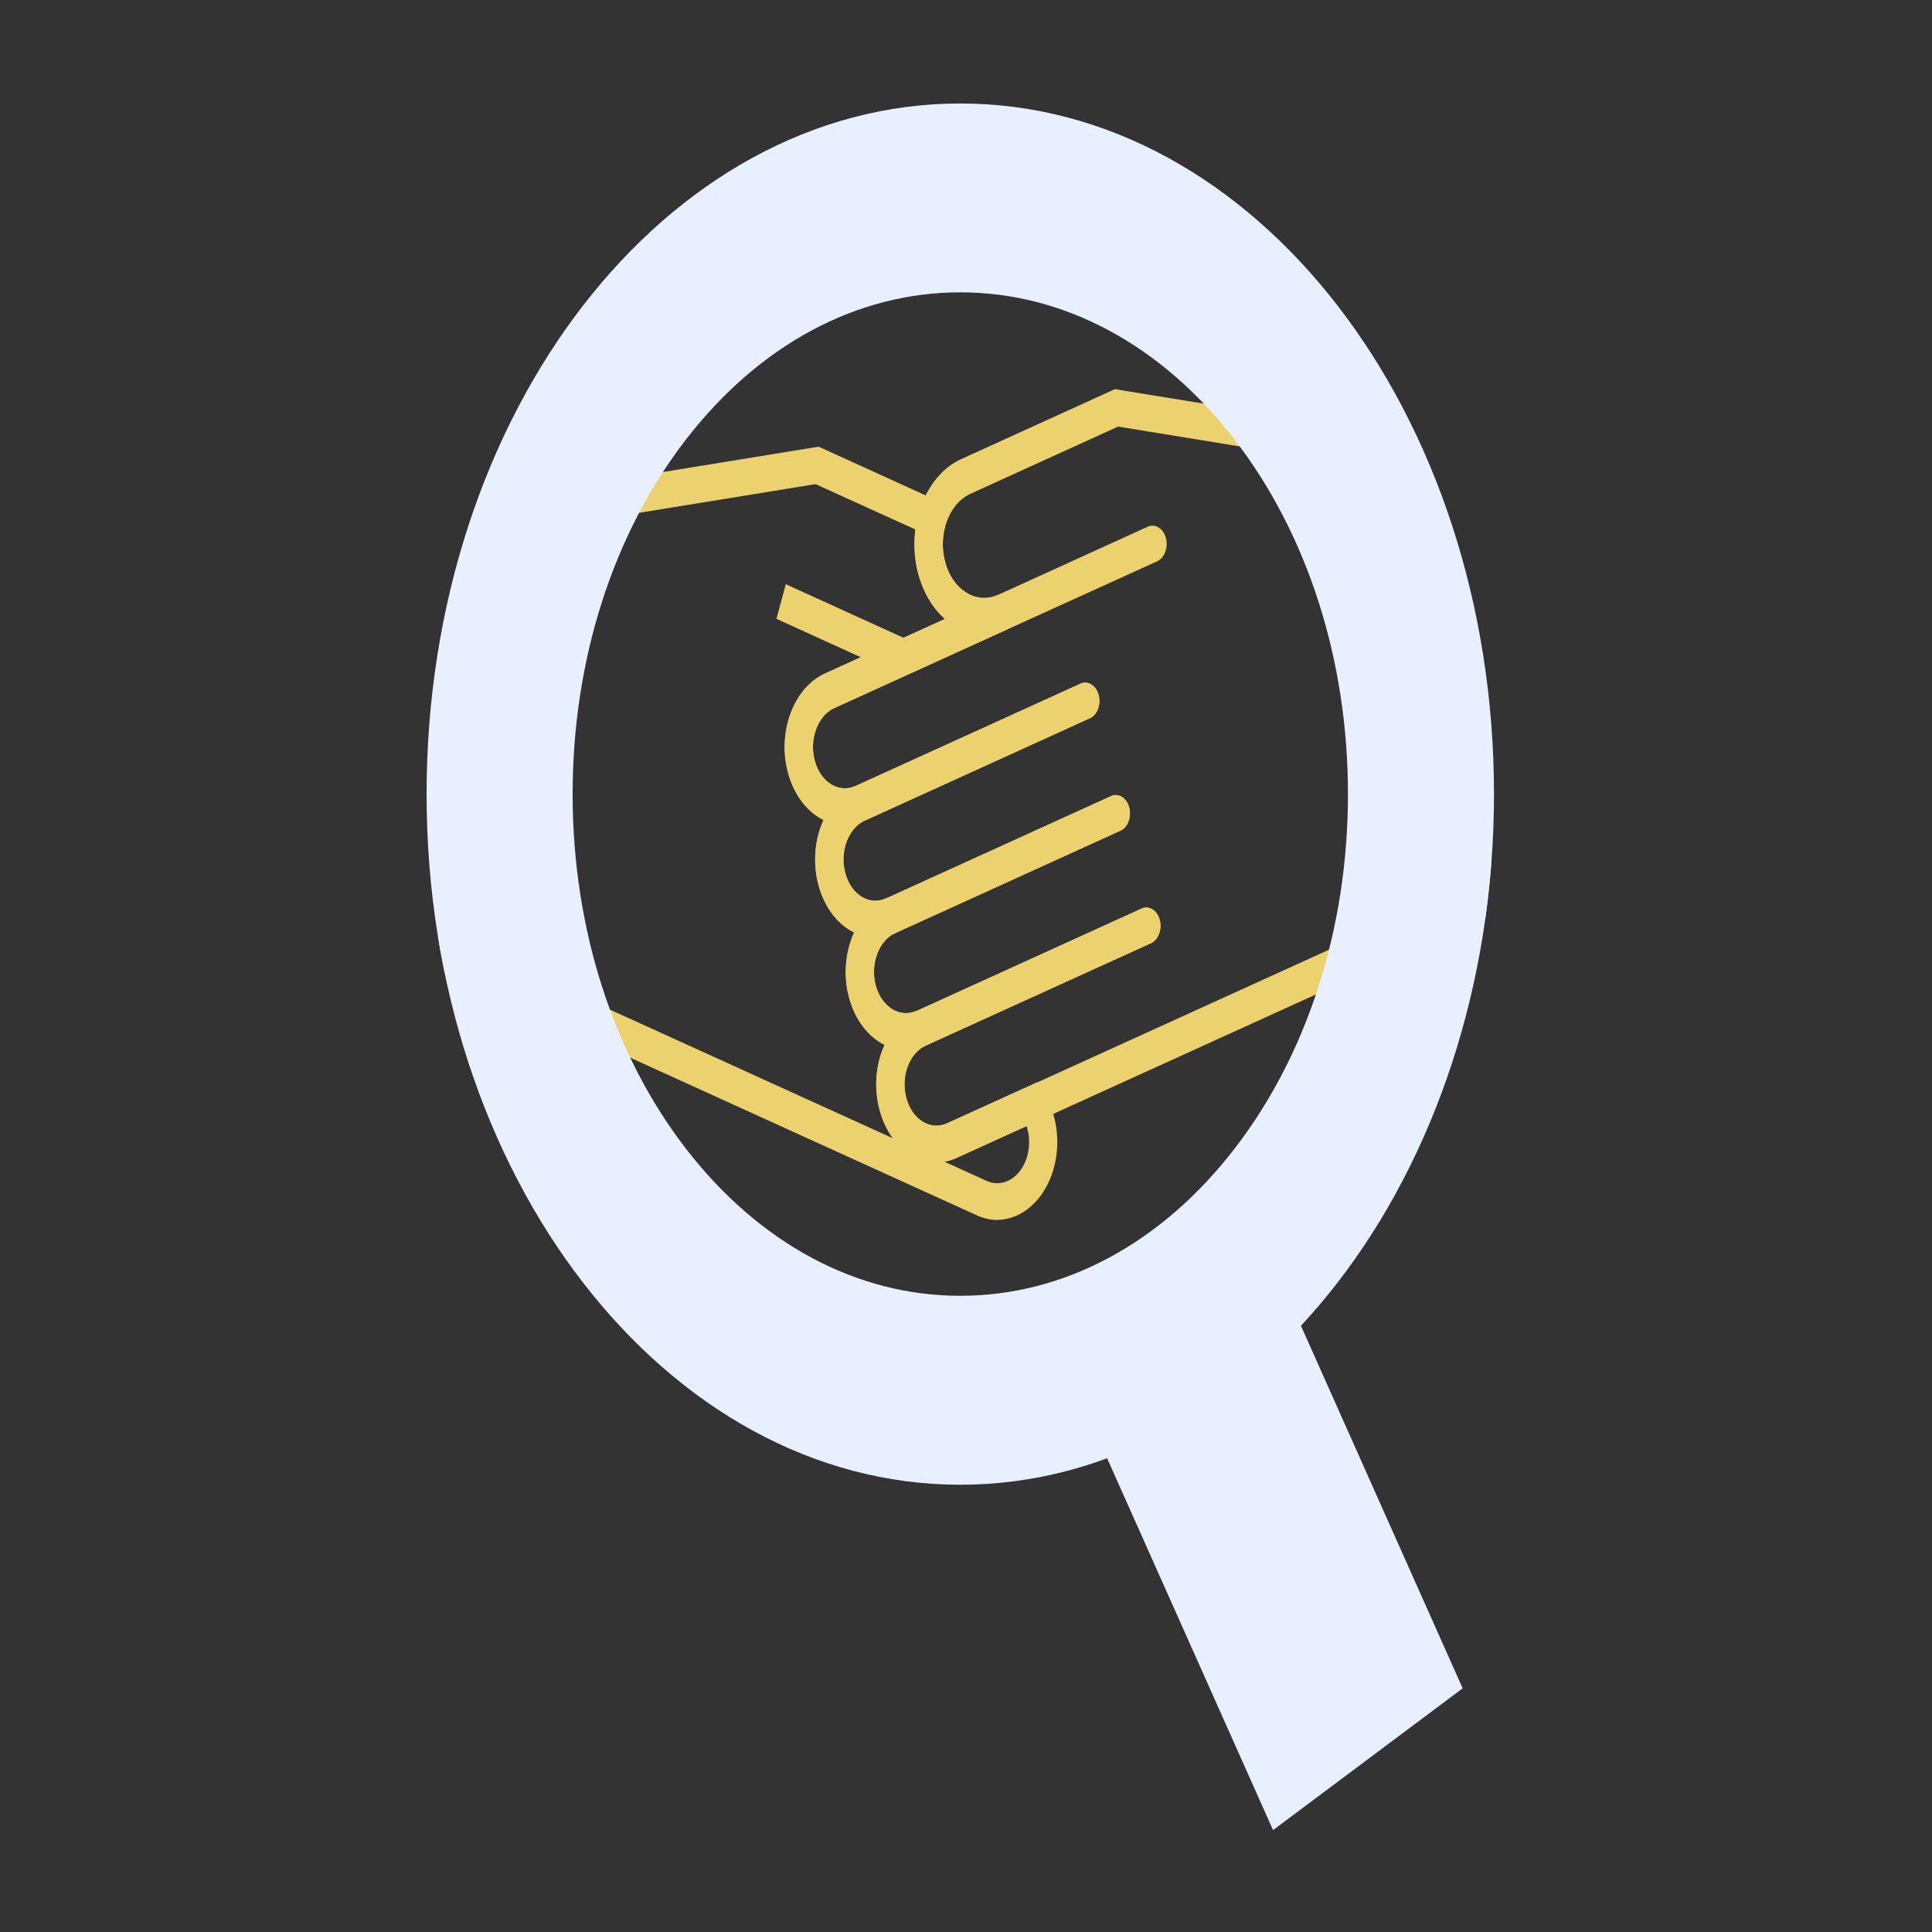 <?xml version="1.0" encoding="UTF-8"?>
<svg xmlns="http://www.w3.org/2000/svg" xmlns:xlink="http://www.w3.org/1999/xlink" width="80px" height="80px" viewBox="0 0 80 80" version="1.1">
<rect x="0" y="0" width="80" height="80" fill="#333333" stroke="none"/>
<defs>
<clipPath id="clip1">
  <path d="M 17 18 L 44 18 L 44 51 L 17 51 Z M 17 18 "/>
</clipPath>
<clipPath id="clip2">
  <path d="M 61.863 32.883 C 61.863 17.086 51.969 4.285 39.762 4.285 C 27.559 4.285 17.664 17.086 17.664 32.883 C 17.664 48.676 27.559 61.48 39.762 61.48 C 51.969 61.48 61.863 48.676 61.863 32.883 Z M 61.863 32.883 "/>
</clipPath>
<clipPath id="clip3">
  <path d="M 32 16 L 62 16 L 62 49 L 32 49 Z M 32 16 "/>
</clipPath>
<clipPath id="clip4">
  <path d="M 61.863 32.883 C 61.863 17.086 51.969 4.285 39.762 4.285 C 27.559 4.285 17.664 17.086 17.664 32.883 C 17.664 48.676 27.559 61.48 39.762 61.48 C 51.969 61.48 61.863 48.676 61.863 32.883 Z M 61.863 32.883 "/>
</clipPath>
<clipPath id="clip5">
  <path d="M 35 28 L 46 28 L 46 35 L 35 35 Z M 35 28 "/>
</clipPath>
<clipPath id="clip6">
  <path d="M 61.863 32.883 C 61.863 17.086 51.969 4.285 39.762 4.285 C 27.559 4.285 17.664 17.086 17.664 32.883 C 17.664 48.676 27.559 61.48 39.762 61.48 C 51.969 61.48 61.863 48.676 61.863 32.883 Z M 61.863 32.883 "/>
</clipPath>
<clipPath id="clip7">
  <path d="M 36 32 L 47 32 L 47 39 L 36 39 Z M 36 32 "/>
</clipPath>
<clipPath id="clip8">
  <path d="M 61.863 32.883 C 61.863 17.086 51.969 4.285 39.762 4.285 C 27.559 4.285 17.664 17.086 17.664 32.883 C 17.664 48.676 27.559 61.48 39.762 61.48 C 51.969 61.48 61.863 48.676 61.863 32.883 Z M 61.863 32.883 "/>
</clipPath>
<clipPath id="clip9">
  <path d="M 37 37 L 49 37 L 49 44 L 37 44 Z M 37 37 "/>
</clipPath>
<clipPath id="clip10">
  <path d="M 61.863 32.883 C 61.863 17.086 51.969 4.285 39.762 4.285 C 27.559 4.285 17.664 17.086 17.664 32.883 C 17.664 48.676 27.559 61.48 39.762 61.48 C 51.969 61.48 61.863 48.676 61.863 32.883 Z M 61.863 32.883 "/>
</clipPath>
<clipPath id="clip11">
  <path d="M 36 32 L 47 32 L 47 39 L 36 39 Z M 36 32 "/>
</clipPath>
<clipPath id="clip12">
  <path d="M 61.863 32.883 C 61.863 17.086 51.969 4.285 39.762 4.285 C 27.559 4.285 17.664 17.086 17.664 32.883 C 17.664 48.676 27.559 61.48 39.762 61.48 C 51.969 61.48 61.863 48.676 61.863 32.883 Z M 61.863 32.883 "/>
</clipPath>
<clipPath id="clip13">
  <path d="M 37 37 L 49 37 L 49 44 L 37 44 Z M 37 37 "/>
</clipPath>
<clipPath id="clip14">
  <path d="M 61.863 32.883 C 61.863 17.086 51.969 4.285 39.762 4.285 C 27.559 4.285 17.664 17.086 17.664 32.883 C 17.664 48.676 27.559 61.48 39.762 61.48 C 51.969 61.48 61.863 48.676 61.863 32.883 Z M 61.863 32.883 "/>
</clipPath>
<clipPath id="clip15">
  <path d="M 40 21 L 49 21 L 49 27 L 40 27 Z M 40 21 "/>
</clipPath>
<clipPath id="clip16">
  <path d="M 61.863 32.883 C 61.863 17.086 51.969 4.285 39.762 4.285 C 27.559 4.285 17.664 17.086 17.664 32.883 C 17.664 48.676 27.559 61.48 39.762 61.48 C 51.969 61.48 61.863 48.676 61.863 32.883 Z M 61.863 32.883 "/>
</clipPath>
</defs>
<g id="surface1">
<g clip-path="url(#clip1)" clip-rule="nonzero">
<g clip-path="url(#clip2)" clip-rule="nonzero">
<path style=" stroke:none;fill-rule:nonzero;fill:rgb(92.157%,82.353%,43.137%);fill-opacity:1;" d="M 41.289 50.516 C 41.016 50.516 40.738 50.453 40.465 50.332 L 17.801 40.023 L 23.172 20.242 L 33.898 18.496 L 39.383 20.992 L 39.16 21.723 C 39.008 22.223 39 22.77 39.137 23.273 C 39.285 23.836 39.598 24.285 40.012 24.539 C 40.422 24.797 40.887 24.828 41.32 24.633 C 41.32 24.633 41.711 26.062 41.711 26.062 C 41.711 26.062 41.711 26.062 41.707 26.062 L 34.543 29.32 C 33.859 29.633 33.496 30.613 33.738 31.5 C 33.855 31.93 34.094 32.277 34.41 32.473 C 34.727 32.672 35.086 32.695 35.418 32.547 L 35.809 33.977 C 35.477 34.129 35.207 34.438 35.055 34.852 C 34.902 35.262 34.883 35.727 35 36.156 C 35.117 36.586 35.355 36.934 35.672 37.129 C 35.992 37.328 36.352 37.352 36.684 37.199 L 37.07 38.633 C 36.387 38.945 36.023 39.922 36.262 40.809 C 36.504 41.699 37.262 42.168 37.949 41.855 L 38.336 43.289 C 38.004 43.438 37.738 43.75 37.582 44.16 C 37.43 44.574 37.41 45.035 37.527 45.465 C 37.645 45.898 37.883 46.242 38.203 46.441 C 38.52 46.637 38.879 46.664 39.211 46.512 L 42.945 44.816 L 43.203 45.223 C 43.762 46.09 43.93 47.293 43.641 48.352 C 43.281 49.68 42.316 50.512 41.285 50.512 Z M 39.105 48.102 L 40.855 48.898 C 41.543 49.211 42.297 48.742 42.539 47.855 C 42.648 47.445 42.637 47.012 42.508 46.629 L 39.602 47.949 C 39.438 48.023 39.273 48.074 39.105 48.105 Z M 19.297 39.098 L 36.973 47.133 C 36.73 46.809 36.543 46.414 36.426 45.973 C 36.203 45.16 36.242 44.285 36.527 43.508 C 36.562 43.426 36.594 43.344 36.629 43.266 C 35.965 42.938 35.414 42.25 35.16 41.316 C 34.906 40.387 35.008 39.402 35.367 38.609 C 35.301 38.578 35.234 38.539 35.168 38.5 C 34.57 38.129 34.117 37.473 33.895 36.66 C 33.676 35.848 33.711 34.973 34 34.195 C 34.031 34.109 34.066 34.031 34.102 33.953 C 34.035 33.918 33.969 33.883 33.906 33.844 C 33.305 33.469 32.852 32.816 32.633 32.004 C 32.176 30.328 32.859 28.48 34.156 27.891 L 35.645 27.215 L 32.152 25.625 L 32.539 24.191 L 37.414 26.41 L 39.129 25.629 C 38.621 25.184 38.238 24.543 38.027 23.777 C 37.867 23.18 37.828 22.543 37.906 21.926 L 33.77 20.047 L 33.602 20.074 L 24.039 21.629 Z M 19.297 39.098 "/>
</g>
</g>
<g clip-path="url(#clip3)" clip-rule="nonzero">
<g clip-path="url(#clip4)" clip-rule="nonzero">
<path style=" stroke:none;fill-rule:nonzero;fill:rgb(92.157%,82.353%,43.137%);fill-opacity:1;" d="M 38.773 48.133 C 38.406 48.133 38.039 48.023 37.699 47.812 C 37.098 47.441 36.645 46.785 36.426 45.973 C 36.203 45.16 36.242 44.285 36.527 43.508 C 36.562 43.426 36.594 43.344 36.629 43.266 C 35.965 42.938 35.414 42.25 35.16 41.316 C 34.906 40.387 35.008 39.402 35.367 38.609 C 35.301 38.578 35.234 38.539 35.168 38.5 C 34.57 38.129 34.117 37.473 33.895 36.66 C 33.641 35.727 33.742 34.746 34.102 33.953 C 34.035 33.922 33.973 33.883 33.906 33.844 C 33.305 33.473 32.855 32.816 32.633 32.008 C 32.41 31.195 32.449 30.316 32.738 29.539 C 33.023 28.762 33.527 28.18 34.156 27.891 L 39.129 25.629 C 38.621 25.184 38.238 24.543 38.027 23.777 C 37.5 21.836 38.293 19.695 39.797 19.012 L 46.168 16.113 L 46.613 16.188 L 56.895 17.859 L 62.266 37.641 L 39.602 47.949 C 39.332 48.07 39.051 48.133 38.773 48.133 Z M 38.34 43.293 C 38.008 43.445 37.738 43.754 37.586 44.164 C 37.434 44.578 37.414 45.039 37.531 45.469 C 37.648 45.902 37.887 46.246 38.203 46.445 C 38.523 46.645 38.883 46.668 39.215 46.52 L 60.77 36.715 L 56.027 19.25 L 46.297 17.664 L 40.188 20.445 C 39.293 20.852 38.82 22.121 39.137 23.273 C 39.289 23.836 39.598 24.285 40.012 24.539 C 40.426 24.797 40.891 24.828 41.324 24.633 L 41.711 26.062 L 34.547 29.32 C 34.211 29.473 33.945 29.781 33.793 30.195 C 33.641 30.605 33.621 31.07 33.738 31.5 C 33.855 31.93 34.094 32.277 34.41 32.473 C 34.73 32.672 35.086 32.695 35.422 32.547 L 35.809 33.977 C 35.477 34.129 35.211 34.438 35.059 34.852 C 34.906 35.262 34.887 35.727 35.004 36.156 C 35.121 36.586 35.359 36.934 35.676 37.129 C 35.992 37.328 36.352 37.352 36.684 37.199 L 37.074 38.633 C 36.387 38.945 36.023 39.922 36.266 40.809 C 36.508 41.699 37.262 42.168 37.949 41.855 L 38.34 43.289 Z M 38.34 43.293 "/>
</g>
</g>
<g clip-path="url(#clip5)" clip-rule="nonzero">
<g clip-path="url(#clip6)" clip-rule="nonzero">
<path style=" stroke:none;fill-rule:nonzero;fill:rgb(92.157%,82.353%,43.137%);fill-opacity:1;" d="M 35.617 34.023 C 35.375 34.023 35.148 33.828 35.062 33.516 C 34.957 33.121 35.117 32.688 35.422 32.547 L 44.742 28.309 C 45.047 28.172 45.383 28.379 45.492 28.773 C 45.598 29.168 45.438 29.602 45.133 29.738 L 35.809 33.98 C 35.746 34.008 35.68 34.023 35.617 34.023 Z M 35.617 34.023 "/>
<path style=" stroke:none;fill-rule:nonzero;fill:rgb(92.157%,82.353%,43.137%);fill-opacity:1;" d="M 35.617 34.023 C 35.375 34.023 35.148 33.828 35.062 33.516 C 34.957 33.121 35.117 32.688 35.422 32.547 L 44.742 28.309 C 45.047 28.172 45.383 28.379 45.492 28.773 C 45.598 29.168 45.438 29.602 45.133 29.738 L 35.809 33.98 C 35.746 34.008 35.68 34.023 35.617 34.023 Z M 35.617 34.023 "/>
</g>
</g>
<g clip-path="url(#clip7)" clip-rule="nonzero">
<g clip-path="url(#clip8)" clip-rule="nonzero">
<path style=" stroke:none;fill-rule:nonzero;fill:rgb(92.157%,82.353%,43.137%);fill-opacity:1;" d="M 36.879 38.68 C 36.637 38.68 36.414 38.484 36.328 38.172 C 36.219 37.777 36.379 37.344 36.688 37.203 L 46.008 32.965 C 46.312 32.824 46.648 33.035 46.754 33.43 C 46.863 33.824 46.703 34.258 46.398 34.395 L 37.074 38.637 C 37.012 38.664 36.945 38.68 36.879 38.68 Z M 36.879 38.68 "/>
</g>
</g>
<g clip-path="url(#clip9)" clip-rule="nonzero">
<g clip-path="url(#clip10)" clip-rule="nonzero">
<path style=" stroke:none;fill-rule:nonzero;fill:rgb(92.157%,82.353%,43.137%);fill-opacity:1;" d="M 38.145 43.336 C 37.902 43.336 37.676 43.141 37.594 42.828 C 37.484 42.434 37.645 42 37.949 41.863 L 47.273 37.621 C 47.578 37.484 47.914 37.691 48.02 38.086 C 48.129 38.48 47.965 38.914 47.66 39.055 L 38.34 43.293 C 38.273 43.32 38.211 43.336 38.145 43.336 Z M 38.145 43.336 "/>
</g>
</g>
<g clip-path="url(#clip11)" clip-rule="nonzero">
<g clip-path="url(#clip12)" clip-rule="nonzero">
<path style=" stroke:none;fill-rule:nonzero;fill:rgb(92.157%,82.353%,43.137%);fill-opacity:1;" d="M 36.879 38.68 C 36.637 38.68 36.414 38.484 36.328 38.172 C 36.219 37.777 36.379 37.344 36.688 37.203 L 46.008 32.965 C 46.312 32.824 46.648 33.035 46.754 33.43 C 46.863 33.824 46.703 34.258 46.398 34.395 L 37.074 38.637 C 37.012 38.664 36.945 38.68 36.879 38.68 Z M 36.879 38.68 "/>
</g>
</g>
<g clip-path="url(#clip13)" clip-rule="nonzero">
<g clip-path="url(#clip14)" clip-rule="nonzero">
<path style=" stroke:none;fill-rule:nonzero;fill:rgb(92.157%,82.353%,43.137%);fill-opacity:1;" d="M 38.145 43.336 C 37.902 43.336 37.676 43.141 37.594 42.828 C 37.484 42.434 37.645 42 37.949 41.863 L 47.273 37.621 C 47.578 37.484 47.914 37.691 48.02 38.086 C 48.129 38.48 47.965 38.914 47.66 39.055 L 38.34 43.293 C 38.273 43.32 38.211 43.336 38.145 43.336 Z M 38.145 43.336 "/>
</g>
</g>
<g clip-path="url(#clip15)" clip-rule="nonzero">
<g clip-path="url(#clip16)" clip-rule="nonzero">
<path style=" stroke:none;fill-rule:nonzero;fill:rgb(92.157%,82.353%,43.137%);fill-opacity:1;" d="M 41.52 26.105 C 41.277 26.105 41.051 25.914 40.965 25.602 C 40.859 25.207 41.02 24.77 41.324 24.633 L 47.527 21.809 C 47.836 21.672 48.168 21.879 48.277 22.273 C 48.383 22.668 48.223 23.102 47.918 23.242 L 41.711 26.062 C 41.648 26.094 41.582 26.105 41.52 26.105 Z M 41.52 26.105 "/>
</g>
</g>
<path style=" stroke:none;fill-rule:nonzero;fill:rgb(90.98%,93.725%,100%);fill-opacity:1;" d="M 39.762 12.105 C 44.051 12.105 48.082 14.27 51.113 18.191 C 54.145 22.117 55.816 27.332 55.816 32.883 C 55.816 38.43 54.145 43.648 51.113 47.574 C 48.082 51.496 44.051 53.656 39.762 53.656 C 35.477 53.656 31.445 51.496 28.41 47.574 C 25.379 43.648 23.711 38.43 23.711 32.883 C 23.711 27.332 25.379 22.117 28.41 18.191 C 31.445 14.27 35.477 12.105 39.762 12.105 M 39.762 4.285 C 27.559 4.285 17.664 17.086 17.664 32.883 C 17.664 48.676 27.559 61.48 39.762 61.48 C 51.969 61.48 61.863 48.676 61.863 32.883 C 61.863 17.086 51.969 4.285 39.762 4.285 Z M 39.762 4.285 "/>
<path style=" stroke:none;fill-rule:nonzero;fill:rgb(90.98%,93.725%,100%);fill-opacity:1;" d="M 45.742 60.156 L 53.598 54.289 L 60.566 69.91 L 52.715 75.781 Z M 45.742 60.156 "/>
</g>
</svg>
